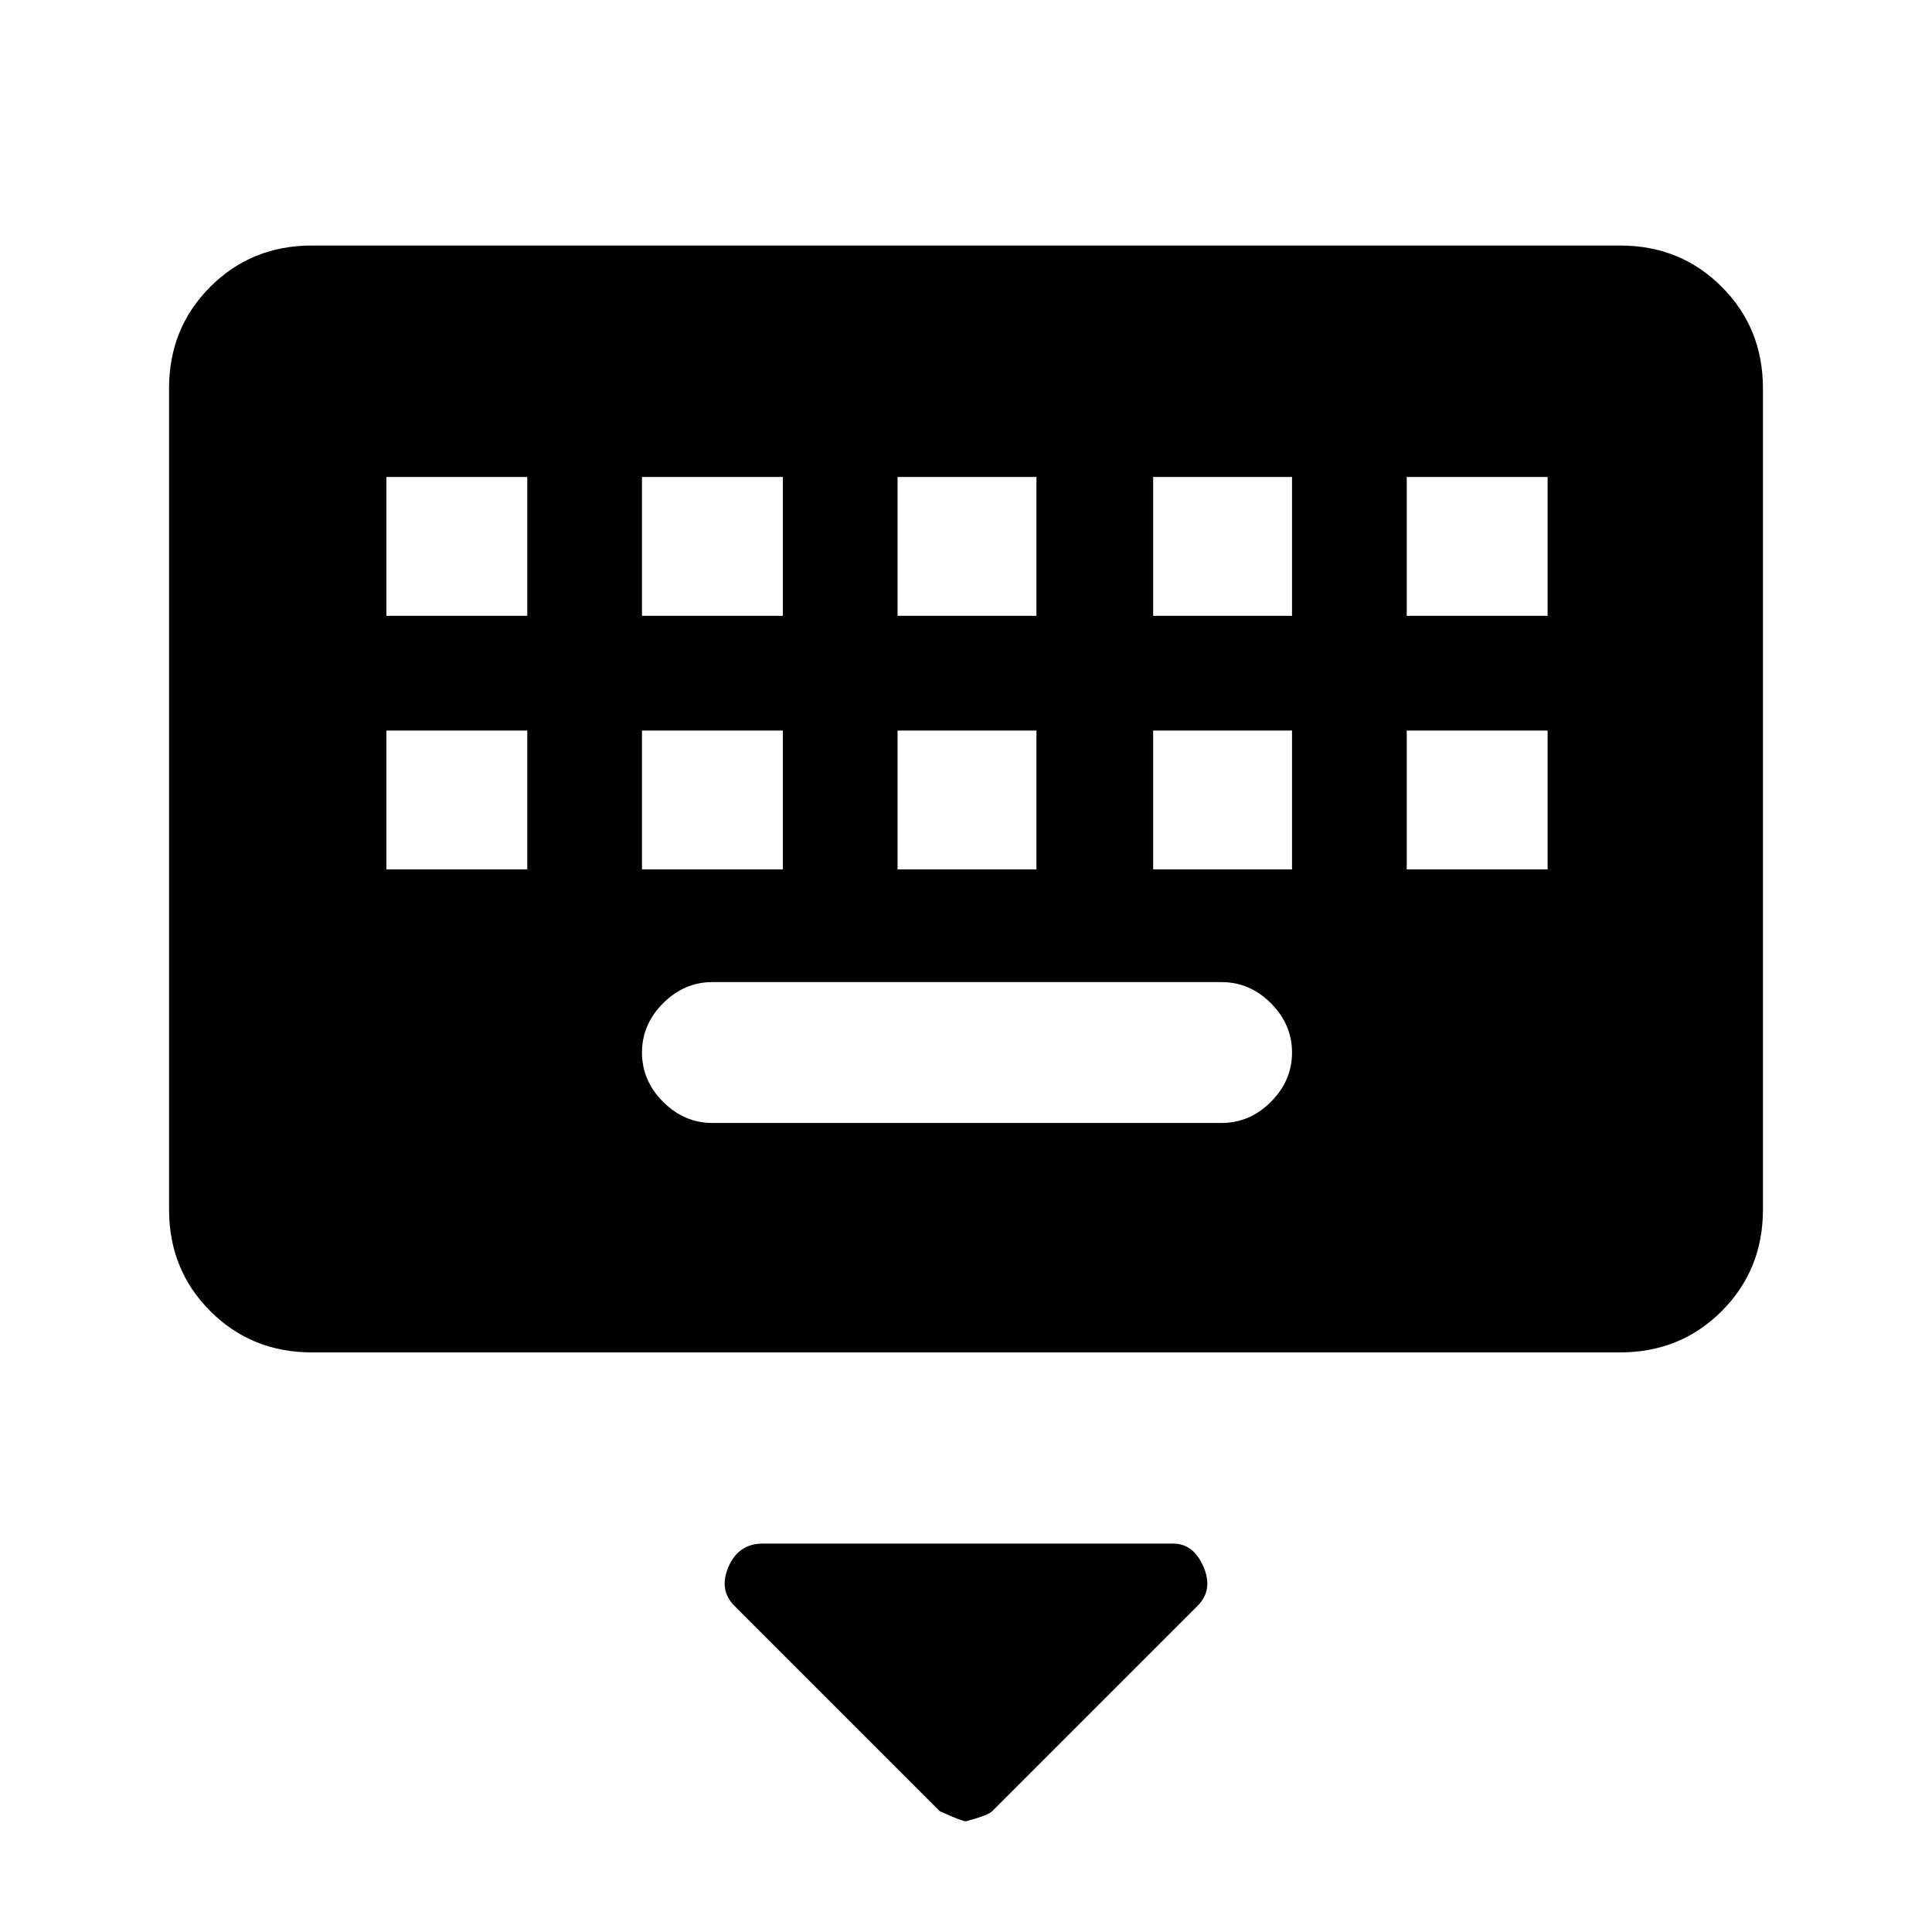 <svg xmlns="http://www.w3.org/2000/svg" height="48" width="48"><path d="M7.75 33.6Q6.25 33.6 5.225 32.575Q4.2 31.55 4.2 30.05V9.65Q4.2 8.15 5.225 7.125Q6.25 6.1 7.75 6.1H40.25Q41.75 6.1 42.775 7.125Q43.8 8.15 43.8 9.65V30.05Q43.8 31.55 42.775 32.575Q41.75 33.6 40.25 33.6ZM22.3 15.3H25.75V11.85H22.3ZM22.3 21.6H25.75V18.15H22.3ZM15.95 15.3H19.45V11.85H15.95ZM15.95 21.6H19.45V18.15H15.95ZM9.6 21.6H13.1V18.15H9.6ZM9.6 15.3H13.1V11.85H9.6ZM17.7 27.9H30.35Q31.05 27.9 31.575 27.375Q32.1 26.85 32.1 26.15Q32.1 25.45 31.575 24.925Q31.05 24.4 30.35 24.4H17.7Q17 24.4 16.475 24.925Q15.95 25.45 15.95 26.15Q15.95 26.85 16.475 27.375Q17 27.9 17.7 27.9ZM28.65 21.6H32.1V18.15H28.65ZM28.65 15.3H32.1V11.85H28.65ZM34.95 21.6H38.45V18.15H34.95ZM34.95 15.3H38.45V11.85H34.95ZM24 45.25Q23.9 45.25 23.35 45L18.25 39.9Q17.85 39.5 18.1 38.925Q18.35 38.35 18.95 38.35H29.15Q29.65 38.35 29.9 38.925Q30.15 39.5 29.75 39.9L24.65 45Q24.55 45.1 24 45.25Z"/></svg>